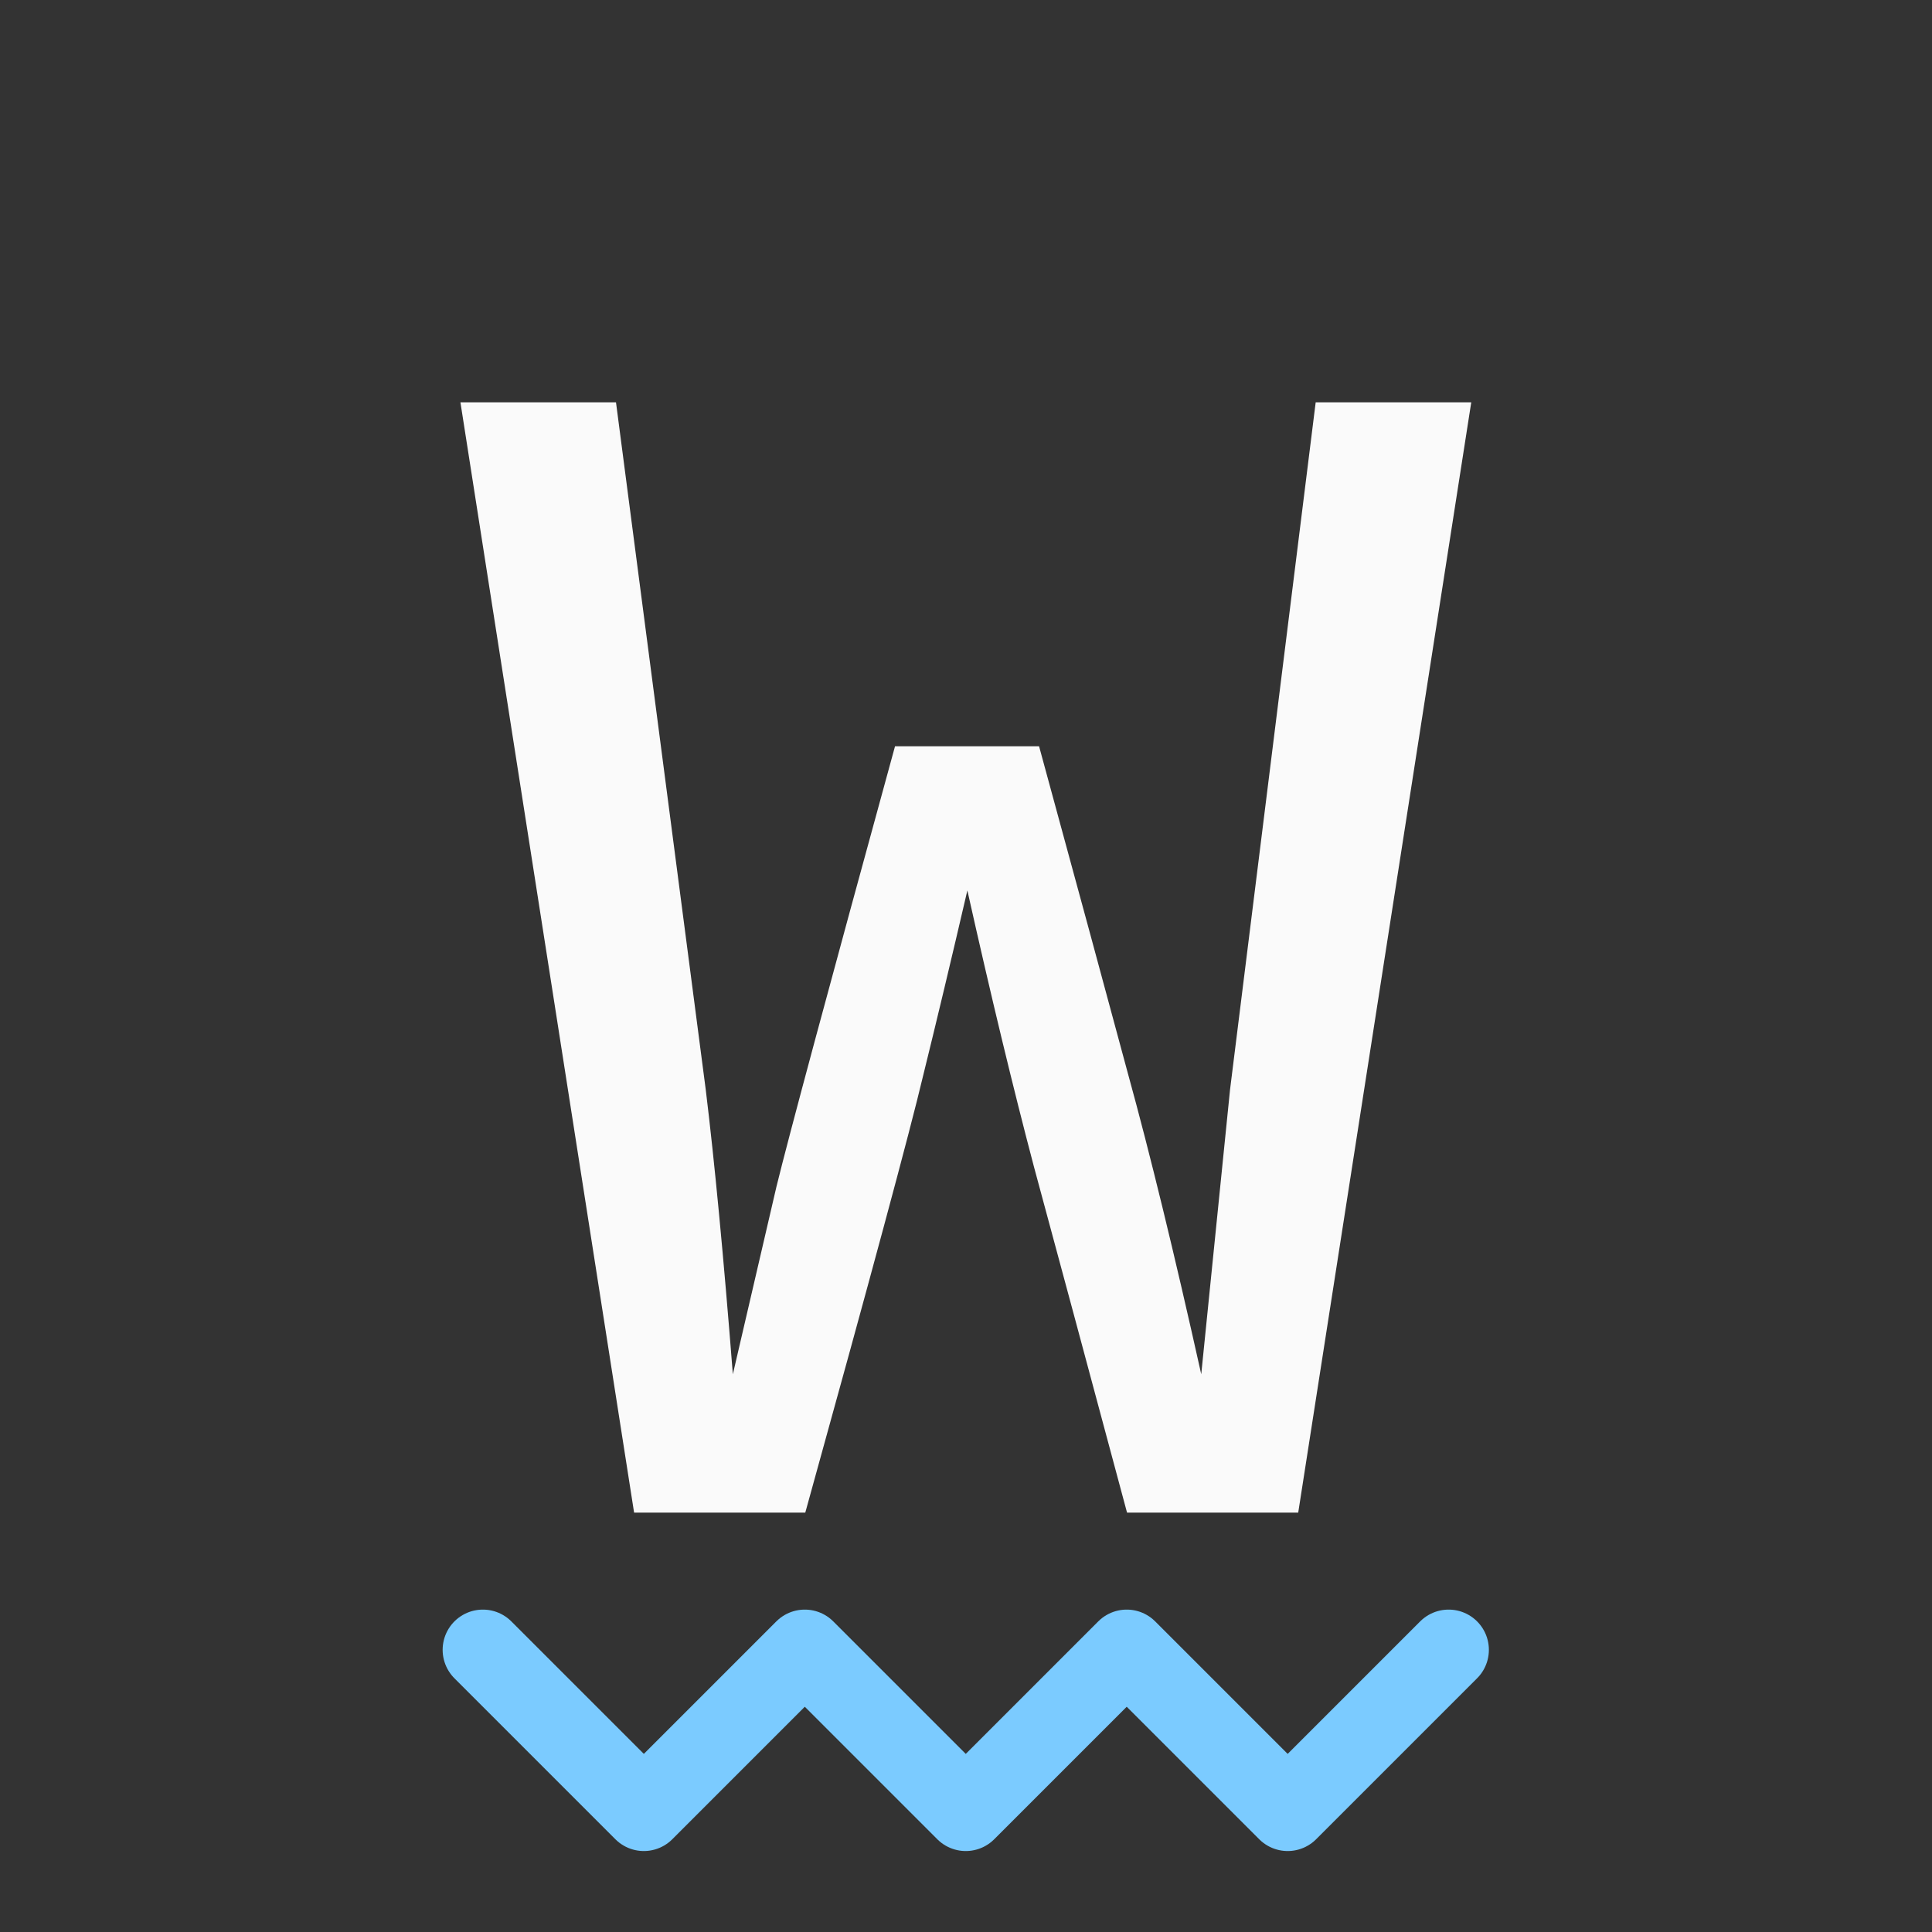 <svg version="1.1" viewBox="0 0 32 32" xmlns="http://www.w3.org/2000/svg"><rect x="0" y="0" width="32" height="32" fill="#333333" stroke="none"/><g transform="scale(1.333)"><g fill="#fafafa" stroke-linecap="round" stroke-linejoin="round" aria-label="W"><path d="m16.131 18.795h-2.127q-0.757-2.822-1.156-4.295-0.389-1.473-0.828-3.436-0.297 1.278-0.552 2.311-0.245 1.033-1.462 5.42h-2.127l-2.158-13.796h1.933l1.115 8.539q0.164 1.34 0.337 3.538 0.327-1.411 0.542-2.332 0.225-0.92 1.473-5.471h1.79q0.706 2.587 1.105 4.07 0.409 1.483 0.91 3.733l0.358-3.538 1.064-8.539h1.933z"/></g><path d="m6 20.5 2 2 2-2 2 2 2-2 2 2 2-2" fill="none" stroke="#7bcbff" stroke-linecap="round" stroke-linejoin="round"/></g></svg>
